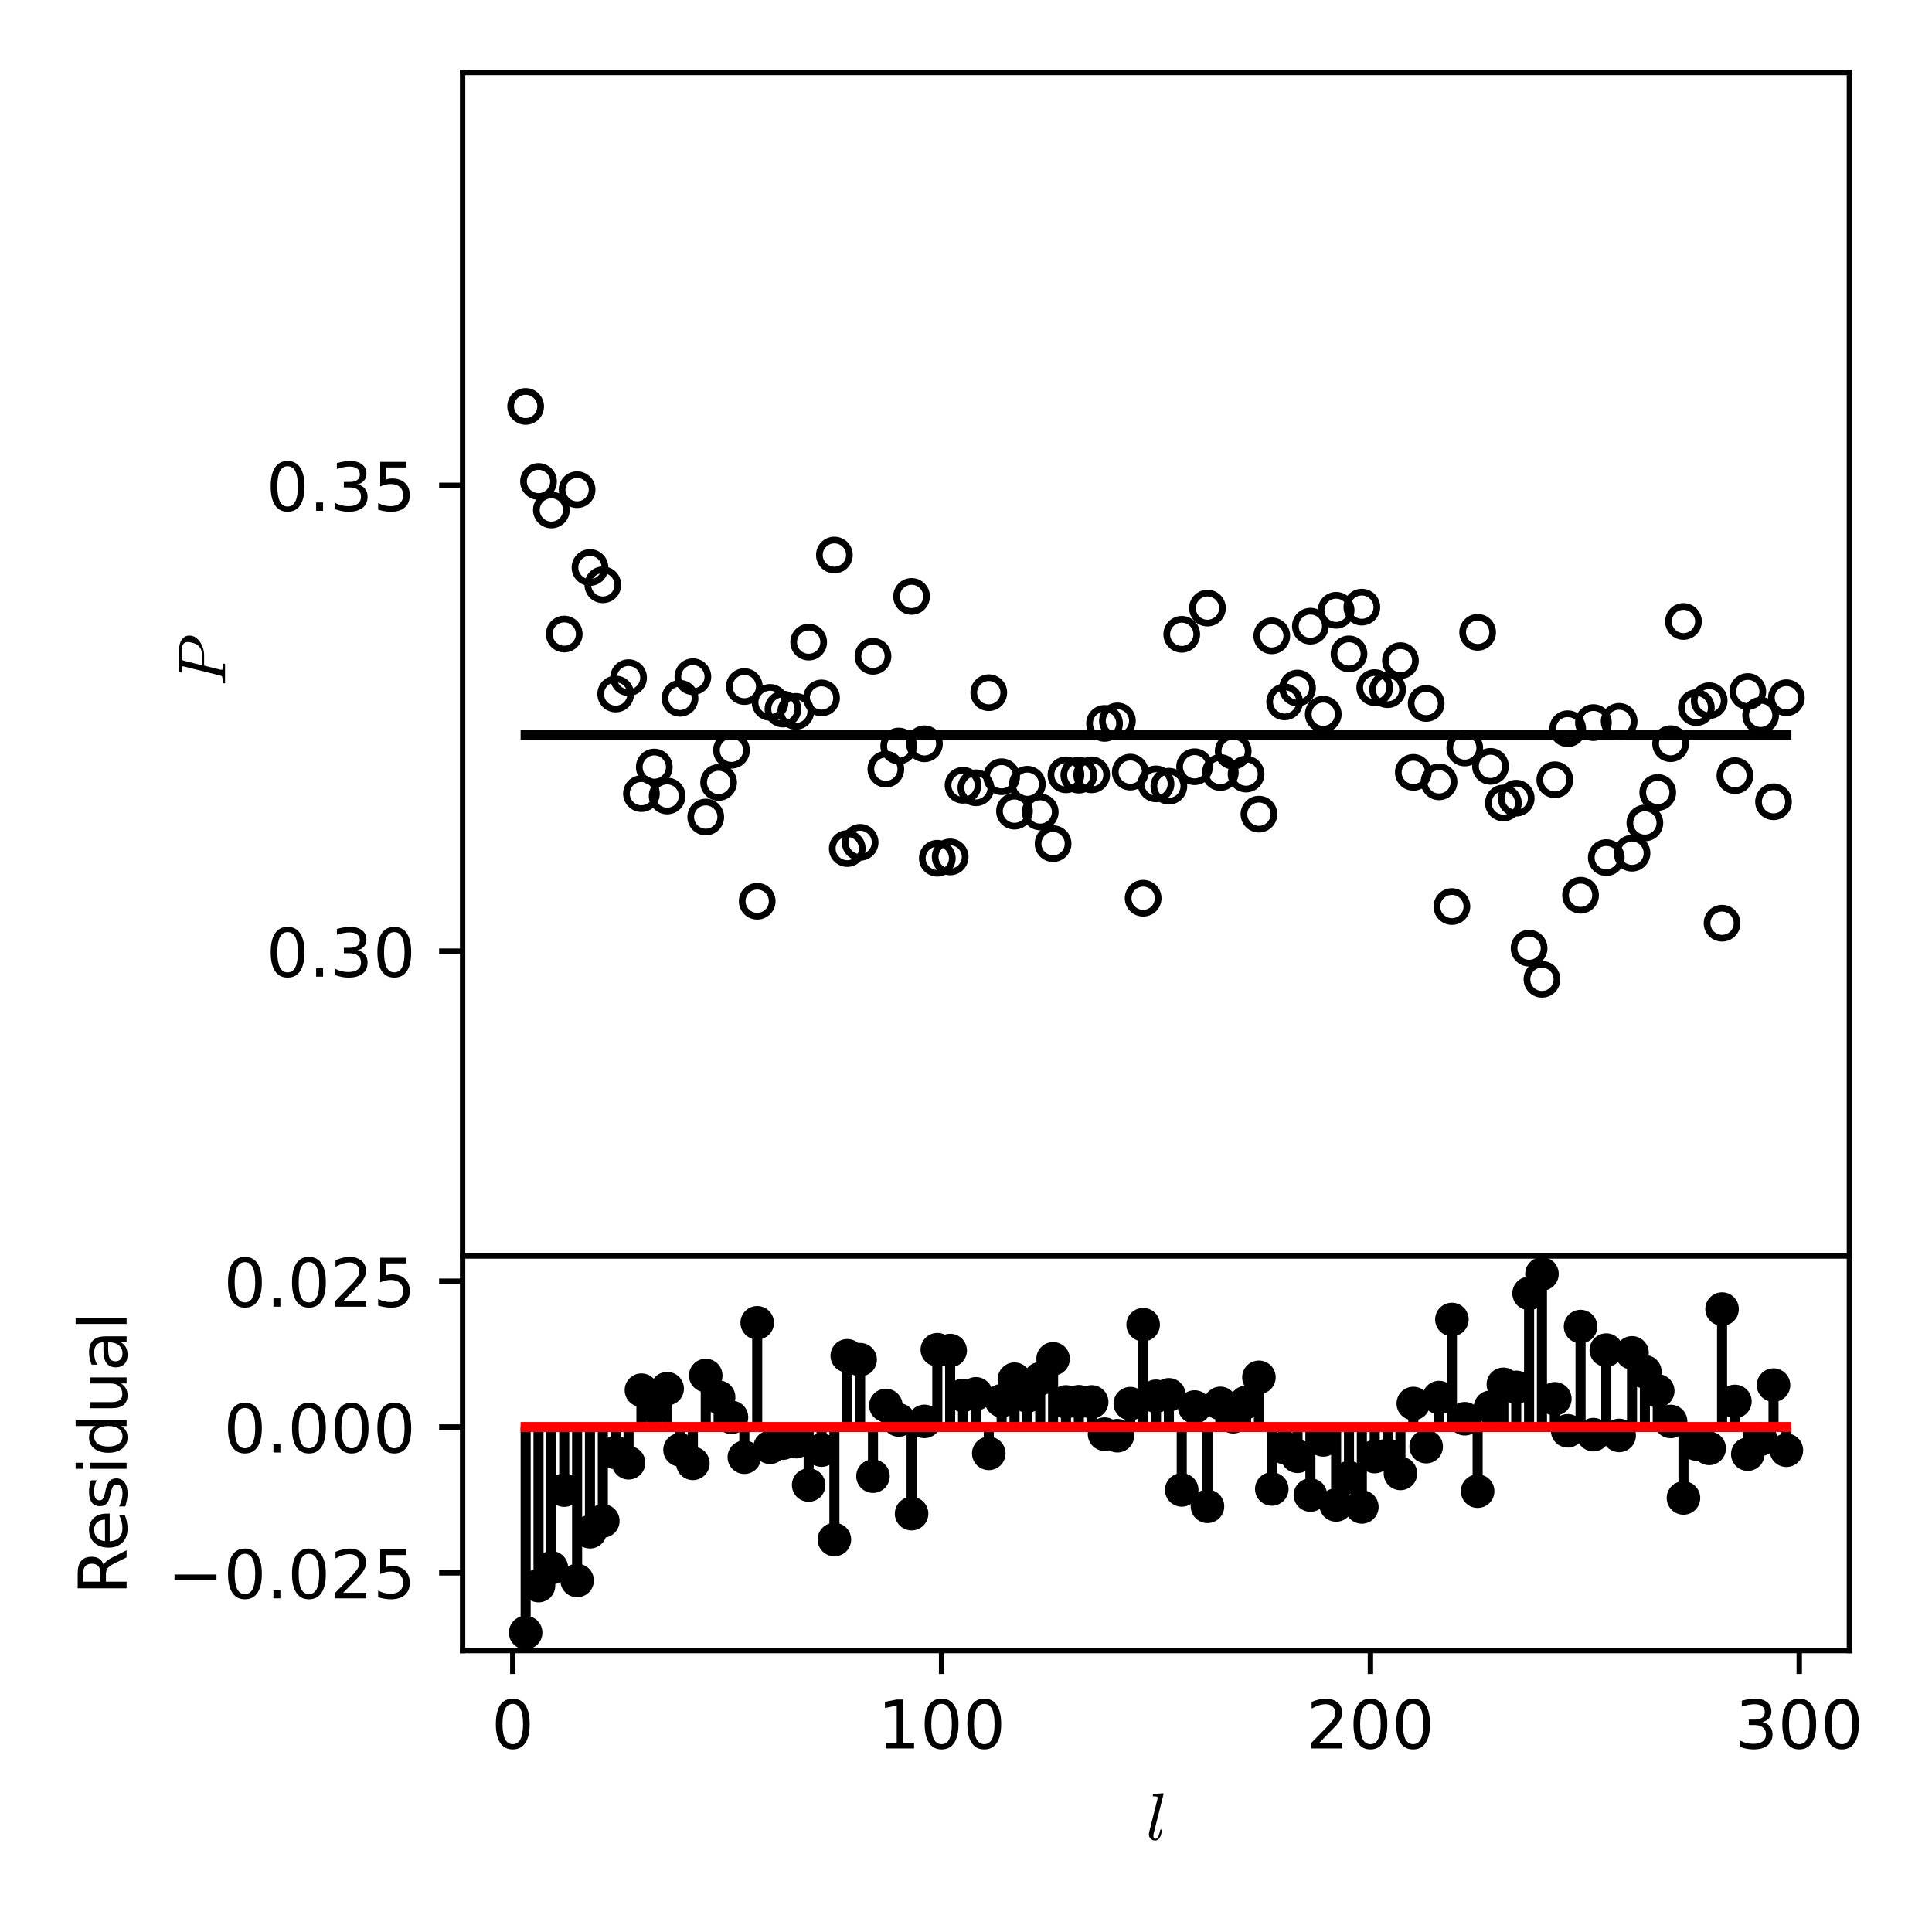 <?xml version="1.0" encoding="utf-8" standalone="no"?>
<!DOCTYPE svg PUBLIC "-//W3C//DTD SVG 1.1//EN"
  "http://www.w3.org/Graphics/SVG/1.1/DTD/svg11.dtd">
<!-- Created with matplotlib (https://matplotlib.org/) -->
<svg height="288pt" version="1.1" viewBox="0 0 288 288" width="288pt" xmlns="http://www.w3.org/2000/svg" xmlns:xlink="http://www.w3.org/1999/xlink">
 <defs>
  <style type="text/css">*{stroke-linecap:butt;stroke-linejoin:round;}</style>
 </defs>
 <g id="figure_1">
  <g id="patch_1">
   <path d="M 0 288 
L 288 288 
L 288 0 
L 0 0 
z
" style="fill:#ffffff;"/>
  </g>
  <g id="axes_1">
   <g id="patch_2">
    <path d="M 68.96 187.23 
L 275.69 187.23 
L 275.69 10.8 
L 68.96 10.8 
z
" style="fill:#ffffff;"/>
   </g>
   <g id="PathCollection_1">
    <defs>
     <path d="M 0 2.236 
C 0.593 2.236 1.162 2 1.581 1.581 
C 2 1.162 2.236 0.593 2.236 -0 
C 2.236 -0.593 2 -1.162 1.581 -1.581 
C 1.162 -2 0.593 -2.236 0 -2.236 
C -0.593 -2.236 -1.162 -2 -1.581 -1.581 
C -2 -1.162 -2.236 -0.593 -2.236 0 
C -2.236 0.593 -2 1.162 -1.581 1.581 
C -1.162 2 -0.593 2.236 0 2.236 
z
" id="C0_0_e1e16466a8"/>
    </defs>
    <g clip-path="url(#p3b5e96f342)">
     <use style="fill:none;stroke:#000000;" x="78.357" xlink:href="#C0_0_e1e16466a8" y="60.587"/>
    </g>
    <g clip-path="url(#p3b5e96f342)">
     <use style="fill:none;stroke:#000000;" x="80.275" xlink:href="#C0_0_e1e16466a8" y="71.772"/>
    </g>
    <g clip-path="url(#p3b5e96f342)">
     <use style="fill:none;stroke:#000000;" x="82.192" xlink:href="#C0_0_e1e16466a8" y="76.022"/>
    </g>
    <g clip-path="url(#p3b5e96f342)">
     <use style="fill:none;stroke:#000000;" x="84.11" xlink:href="#C0_0_e1e16466a8" y="94.515"/>
    </g>
    <g clip-path="url(#p3b5e96f342)">
     <use style="fill:none;stroke:#000000;" x="86.028" xlink:href="#C0_0_e1e16466a8" y="72.995"/>
    </g>
    <g clip-path="url(#p3b5e96f342)">
     <use style="fill:none;stroke:#000000;" x="87.945" xlink:href="#C0_0_e1e16466a8" y="84.598"/>
    </g>
    <g clip-path="url(#p3b5e96f342)">
     <use style="fill:none;stroke:#000000;" x="89.863" xlink:href="#C0_0_e1e16466a8" y="87.176"/>
    </g>
    <g clip-path="url(#p3b5e96f342)">
     <use style="fill:none;stroke:#000000;" x="91.781" xlink:href="#C0_0_e1e16466a8" y="103.455"/>
    </g>
    <g clip-path="url(#p3b5e96f342)">
     <use style="fill:none;stroke:#000000;" x="93.699" xlink:href="#C0_0_e1e16466a8" y="101.015"/>
    </g>
    <g clip-path="url(#p3b5e96f342)">
     <use style="fill:none;stroke:#000000;" x="95.616" xlink:href="#C0_0_e1e16466a8" y="118.303"/>
    </g>
    <g clip-path="url(#p3b5e96f342)">
     <use style="fill:none;stroke:#000000;" x="97.534" xlink:href="#C0_0_e1e16466a8" y="114.342"/>
    </g>
    <g clip-path="url(#p3b5e96f342)">
     <use style="fill:none;stroke:#000000;" x="99.452" xlink:href="#C0_0_e1e16466a8" y="118.661"/>
    </g>
    <g clip-path="url(#p3b5e96f342)">
     <use style="fill:none;stroke:#000000;" x="101.369" xlink:href="#C0_0_e1e16466a8" y="104.095"/>
    </g>
    <g clip-path="url(#p3b5e96f342)">
     <use style="fill:none;stroke:#000000;" x="103.287" xlink:href="#C0_0_e1e16466a8" y="100.877"/>
    </g>
    <g clip-path="url(#p3b5e96f342)">
     <use style="fill:none;stroke:#000000;" x="105.205" xlink:href="#C0_0_e1e16466a8" y="121.796"/>
    </g>
    <g clip-path="url(#p3b5e96f342)">
     <use style="fill:none;stroke:#000000;" x="107.123" xlink:href="#C0_0_e1e16466a8" y="116.638"/>
    </g>
    <g clip-path="url(#p3b5e96f342)">
     <use style="fill:none;stroke:#000000;" x="109.04" xlink:href="#C0_0_e1e16466a8" y="111.838"/>
    </g>
    <g clip-path="url(#p3b5e96f342)">
     <use style="fill:none;stroke:#000000;" x="110.958" xlink:href="#C0_0_e1e16466a8" y="102.345"/>
    </g>
    <g clip-path="url(#p3b5e96f342)">
     <use style="fill:none;stroke:#000000;" x="112.876" xlink:href="#C0_0_e1e16466a8" y="134.347"/>
    </g>
    <g clip-path="url(#p3b5e96f342)">
     <use style="fill:none;stroke:#000000;" x="114.793" xlink:href="#C0_0_e1e16466a8" y="104.704"/>
    </g>
    <g clip-path="url(#p3b5e96f342)">
     <use style="fill:none;stroke:#000000;" x="116.711" xlink:href="#C0_0_e1e16466a8" y="105.698"/>
    </g>
    <g clip-path="url(#p3b5e96f342)">
     <use style="fill:none;stroke:#000000;" x="118.629" xlink:href="#C0_0_e1e16466a8" y="106.046"/>
    </g>
    <g clip-path="url(#p3b5e96f342)">
     <use style="fill:none;stroke:#000000;" x="120.547" xlink:href="#C0_0_e1e16466a8" y="95.72"/>
    </g>
    <g clip-path="url(#p3b5e96f342)">
     <use style="fill:none;stroke:#000000;" x="122.464" xlink:href="#C0_0_e1e16466a8" y="104.041"/>
    </g>
    <g clip-path="url(#p3b5e96f342)">
     <use style="fill:none;stroke:#000000;" x="124.382" xlink:href="#C0_0_e1e16466a8" y="82.737"/>
    </g>
    <g clip-path="url(#p3b5e96f342)">
     <use style="fill:none;stroke:#000000;" x="126.3" xlink:href="#C0_0_e1e16466a8" y="126.496"/>
    </g>
    <g clip-path="url(#p3b5e96f342)">
     <use style="fill:none;stroke:#000000;" x="128.217" xlink:href="#C0_0_e1e16466a8" y="125.568"/>
    </g>
    <g clip-path="url(#p3b5e96f342)">
     <use style="fill:none;stroke:#000000;" x="130.135" xlink:href="#C0_0_e1e16466a8" y="97.831"/>
    </g>
    <g clip-path="url(#p3b5e96f342)">
     <use style="fill:none;stroke:#000000;" x="132.053" xlink:href="#C0_0_e1e16466a8" y="114.662"/>
    </g>
    <g clip-path="url(#p3b5e96f342)">
     <use style="fill:none;stroke:#000000;" x="133.971" xlink:href="#C0_0_e1e16466a8" y="111.21"/>
    </g>
    <g clip-path="url(#p3b5e96f342)">
     <use style="fill:none;stroke:#000000;" x="135.888" xlink:href="#C0_0_e1e16466a8" y="88.907"/>
    </g>
    <g clip-path="url(#p3b5e96f342)">
     <use style="fill:none;stroke:#000000;" x="137.806" xlink:href="#C0_0_e1e16466a8" y="110.875"/>
    </g>
    <g clip-path="url(#p3b5e96f342)">
     <use style="fill:none;stroke:#000000;" x="139.724" xlink:href="#C0_0_e1e16466a8" y="127.941"/>
    </g>
    <g clip-path="url(#p3b5e96f342)">
     <use style="fill:none;stroke:#000000;" x="141.641" xlink:href="#C0_0_e1e16466a8" y="127.74"/>
    </g>
    <g clip-path="url(#p3b5e96f342)">
     <use style="fill:none;stroke:#000000;" x="143.559" xlink:href="#C0_0_e1e16466a8" y="117.061"/>
    </g>
    <g clip-path="url(#p3b5e96f342)">
     <use style="fill:none;stroke:#000000;" x="145.477" xlink:href="#C0_0_e1e16466a8" y="117.434"/>
    </g>
    <g clip-path="url(#p3b5e96f342)">
     <use style="fill:none;stroke:#000000;" x="147.395" xlink:href="#C0_0_e1e16466a8" y="103.257"/>
    </g>
    <g clip-path="url(#p3b5e96f342)">
     <use style="fill:none;stroke:#000000;" x="149.312" xlink:href="#C0_0_e1e16466a8" y="115.782"/>
    </g>
    <g clip-path="url(#p3b5e96f342)">
     <use style="fill:none;stroke:#000000;" x="151.23" xlink:href="#C0_0_e1e16466a8" y="120.918"/>
    </g>
    <g clip-path="url(#p3b5e96f342)">
     <use style="fill:none;stroke:#000000;" x="153.148" xlink:href="#C0_0_e1e16466a8" y="116.903"/>
    </g>
    <g clip-path="url(#p3b5e96f342)">
     <use style="fill:none;stroke:#000000;" x="155.066" xlink:href="#C0_0_e1e16466a8" y="121.037"/>
    </g>
    <g clip-path="url(#p3b5e96f342)">
     <use style="fill:none;stroke:#000000;" x="156.983" xlink:href="#C0_0_e1e16466a8" y="125.764"/>
    </g>
    <g clip-path="url(#p3b5e96f342)">
     <use style="fill:none;stroke:#000000;" x="158.901" xlink:href="#C0_0_e1e16466a8" y="115.505"/>
    </g>
    <g clip-path="url(#p3b5e96f342)">
     <use style="fill:none;stroke:#000000;" x="160.819" xlink:href="#C0_0_e1e16466a8" y="115.551"/>
    </g>
    <g clip-path="url(#p3b5e96f342)">
     <use style="fill:none;stroke:#000000;" x="162.736" xlink:href="#C0_0_e1e16466a8" y="115.504"/>
    </g>
    <g clip-path="url(#p3b5e96f342)">
     <use style="fill:none;stroke:#000000;" x="164.654" xlink:href="#C0_0_e1e16466a8" y="107.836"/>
    </g>
    <g clip-path="url(#p3b5e96f342)">
     <use style="fill:none;stroke:#000000;" x="166.572" xlink:href="#C0_0_e1e16466a8" y="107.464"/>
    </g>
    <g clip-path="url(#p3b5e96f342)">
     <use style="fill:none;stroke:#000000;" x="168.49" xlink:href="#C0_0_e1e16466a8" y="115.096"/>
    </g>
    <g clip-path="url(#p3b5e96f342)">
     <use style="fill:none;stroke:#000000;" x="170.407" xlink:href="#C0_0_e1e16466a8" y="133.897"/>
    </g>
    <g clip-path="url(#p3b5e96f342)">
     <use style="fill:none;stroke:#000000;" x="172.325" xlink:href="#C0_0_e1e16466a8" y="116.85"/>
    </g>
    <g clip-path="url(#p3b5e96f342)">
     <use style="fill:none;stroke:#000000;" x="174.243" xlink:href="#C0_0_e1e16466a8" y="117.197"/>
    </g>
    <g clip-path="url(#p3b5e96f342)">
     <use style="fill:none;stroke:#000000;" x="176.16" xlink:href="#C0_0_e1e16466a8" y="94.554"/>
    </g>
    <g clip-path="url(#p3b5e96f342)">
     <use style="fill:none;stroke:#000000;" x="178.078" xlink:href="#C0_0_e1e16466a8" y="114.295"/>
    </g>
    <g clip-path="url(#p3b5e96f342)">
     <use style="fill:none;stroke:#000000;" x="179.996" xlink:href="#C0_0_e1e16466a8" y="90.647"/>
    </g>
    <g clip-path="url(#p3b5e96f342)">
     <use style="fill:none;stroke:#000000;" x="181.914" xlink:href="#C0_0_e1e16466a8" y="115.158"/>
    </g>
    <g clip-path="url(#p3b5e96f342)">
     <use style="fill:none;stroke:#000000;" x="183.831" xlink:href="#C0_0_e1e16466a8" y="111.976"/>
    </g>
    <g clip-path="url(#p3b5e96f342)">
     <use style="fill:none;stroke:#000000;" x="185.749" xlink:href="#C0_0_e1e16466a8" y="115.39"/>
    </g>
    <g clip-path="url(#p3b5e96f342)">
     <use style="fill:none;stroke:#000000;" x="187.667" xlink:href="#C0_0_e1e16466a8" y="121.367"/>
    </g>
    <g clip-path="url(#p3b5e96f342)">
     <use style="fill:none;stroke:#000000;" x="189.584" xlink:href="#C0_0_e1e16466a8" y="94.782"/>
    </g>
    <g clip-path="url(#p3b5e96f342)">
     <use style="fill:none;stroke:#000000;" x="191.502" xlink:href="#C0_0_e1e16466a8" y="104.632"/>
    </g>
    <g clip-path="url(#p3b5e96f342)">
     <use style="fill:none;stroke:#000000;" x="193.42" xlink:href="#C0_0_e1e16466a8" y="102.564"/>
    </g>
    <g clip-path="url(#p3b5e96f342)">
     <use style="fill:none;stroke:#000000;" x="195.338" xlink:href="#C0_0_e1e16466a8" y="93.34"/>
    </g>
    <g clip-path="url(#p3b5e96f342)">
     <use style="fill:none;stroke:#000000;" x="197.255" xlink:href="#C0_0_e1e16466a8" y="106.466"/>
    </g>
    <g clip-path="url(#p3b5e96f342)">
     <use style="fill:none;stroke:#000000;" x="199.173" xlink:href="#C0_0_e1e16466a8" y="90.975"/>
    </g>
    <g clip-path="url(#p3b5e96f342)">
     <use style="fill:none;stroke:#000000;" x="201.091" xlink:href="#C0_0_e1e16466a8" y="97.475"/>
    </g>
    <g clip-path="url(#p3b5e96f342)">
     <use style="fill:none;stroke:#000000;" x="203.008" xlink:href="#C0_0_e1e16466a8" y="90.504"/>
    </g>
    <g clip-path="url(#p3b5e96f342)">
     <use style="fill:none;stroke:#000000;" x="204.926" xlink:href="#C0_0_e1e16466a8" y="102.499"/>
    </g>
    <g clip-path="url(#p3b5e96f342)">
     <use style="fill:none;stroke:#000000;" x="206.844" xlink:href="#C0_0_e1e16466a8" y="102.809"/>
    </g>
    <g clip-path="url(#p3b5e96f342)">
     <use style="fill:none;stroke:#000000;" x="208.762" xlink:href="#C0_0_e1e16466a8" y="98.478"/>
    </g>
    <g clip-path="url(#p3b5e96f342)">
     <use style="fill:none;stroke:#000000;" x="210.679" xlink:href="#C0_0_e1e16466a8" y="115.133"/>
    </g>
    <g clip-path="url(#p3b5e96f342)">
     <use style="fill:none;stroke:#000000;" x="212.597" xlink:href="#C0_0_e1e16466a8" y="104.862"/>
    </g>
    <g clip-path="url(#p3b5e96f342)">
     <use style="fill:none;stroke:#000000;" x="214.515" xlink:href="#C0_0_e1e16466a8" y="116.547"/>
    </g>
    <g clip-path="url(#p3b5e96f342)">
     <use style="fill:none;stroke:#000000;" x="216.432" xlink:href="#C0_0_e1e16466a8" y="135.137"/>
    </g>
    <g clip-path="url(#p3b5e96f342)">
     <use style="fill:none;stroke:#000000;" x="218.35" xlink:href="#C0_0_e1e16466a8" y="111.501"/>
    </g>
    <g clip-path="url(#p3b5e96f342)">
     <use style="fill:none;stroke:#000000;" x="220.268" xlink:href="#C0_0_e1e16466a8" y="94.259"/>
    </g>
    <g clip-path="url(#p3b5e96f342)">
     <use style="fill:none;stroke:#000000;" x="222.186" xlink:href="#C0_0_e1e16466a8" y="114.24"/>
    </g>
    <g clip-path="url(#p3b5e96f342)">
     <use style="fill:none;stroke:#000000;" x="224.103" xlink:href="#C0_0_e1e16466a8" y="119.698"/>
    </g>
    <g clip-path="url(#p3b5e96f342)">
     <use style="fill:none;stroke:#000000;" x="226.021" xlink:href="#C0_0_e1e16466a8" y="118.983"/>
    </g>
    <g clip-path="url(#p3b5e96f342)">
     <use style="fill:none;stroke:#000000;" x="227.939" xlink:href="#C0_0_e1e16466a8" y="141.345"/>
    </g>
    <g clip-path="url(#p3b5e96f342)">
     <use style="fill:none;stroke:#000000;" x="229.857" xlink:href="#C0_0_e1e16466a8" y="145.982"/>
    </g>
    <g clip-path="url(#p3b5e96f342)">
     <use style="fill:none;stroke:#000000;" x="231.774" xlink:href="#C0_0_e1e16466a8" y="116.241"/>
    </g>
    <g clip-path="url(#p3b5e96f342)">
     <use style="fill:none;stroke:#000000;" x="233.692" xlink:href="#C0_0_e1e16466a8" y="108.628"/>
    </g>
    <g clip-path="url(#p3b5e96f342)">
     <use style="fill:none;stroke:#000000;" x="235.61" xlink:href="#C0_0_e1e16466a8" y="133.452"/>
    </g>
    <g clip-path="url(#p3b5e96f342)">
     <use style="fill:none;stroke:#000000;" x="237.527" xlink:href="#C0_0_e1e16466a8" y="107.715"/>
    </g>
    <g clip-path="url(#p3b5e96f342)">
     <use style="fill:none;stroke:#000000;" x="239.445" xlink:href="#C0_0_e1e16466a8" y="127.843"/>
    </g>
    <g clip-path="url(#p3b5e96f342)">
     <use style="fill:none;stroke:#000000;" x="241.363" xlink:href="#C0_0_e1e16466a8" y="107.531"/>
    </g>
    <g clip-path="url(#p3b5e96f342)">
     <use style="fill:none;stroke:#000000;" x="243.281" xlink:href="#C0_0_e1e16466a8" y="127.188"/>
    </g>
    <g clip-path="url(#p3b5e96f342)">
     <use style="fill:none;stroke:#000000;" x="245.198" xlink:href="#C0_0_e1e16466a8" y="122.678"/>
    </g>
    <g clip-path="url(#p3b5e96f342)">
     <use style="fill:none;stroke:#000000;" x="247.116" xlink:href="#C0_0_e1e16466a8" y="118.132"/>
    </g>
    <g clip-path="url(#p3b5e96f342)">
     <use style="fill:none;stroke:#000000;" x="249.034" xlink:href="#C0_0_e1e16466a8" y="110.86"/>
    </g>
    <g clip-path="url(#p3b5e96f342)">
     <use style="fill:none;stroke:#000000;" x="250.951" xlink:href="#C0_0_e1e16466a8" y="92.641"/>
    </g>
    <g clip-path="url(#p3b5e96f342)">
     <use style="fill:none;stroke:#000000;" x="252.869" xlink:href="#C0_0_e1e16466a8" y="105.485"/>
    </g>
    <g clip-path="url(#p3b5e96f342)">
     <use style="fill:none;stroke:#000000;" x="254.787" xlink:href="#C0_0_e1e16466a8" y="104.448"/>
    </g>
    <g clip-path="url(#p3b5e96f342)">
     <use style="fill:none;stroke:#000000;" x="256.705" xlink:href="#C0_0_e1e16466a8" y="137.621"/>
    </g>
    <g clip-path="url(#p3b5e96f342)">
     <use style="fill:none;stroke:#000000;" x="258.622" xlink:href="#C0_0_e1e16466a8" y="115.621"/>
    </g>
    <g clip-path="url(#p3b5e96f342)">
     <use style="fill:none;stroke:#000000;" x="260.54" xlink:href="#C0_0_e1e16466a8" y="103.08"/>
    </g>
    <g clip-path="url(#p3b5e96f342)">
     <use style="fill:none;stroke:#000000;" x="262.458" xlink:href="#C0_0_e1e16466a8" y="106.63"/>
    </g>
    <g clip-path="url(#p3b5e96f342)">
     <use style="fill:none;stroke:#000000;" x="264.375" xlink:href="#C0_0_e1e16466a8" y="119.516"/>
    </g>
    <g clip-path="url(#p3b5e96f342)">
     <use style="fill:none;stroke:#000000;" x="266.293" xlink:href="#C0_0_e1e16466a8" y="104.008"/>
    </g>
   </g>
   <g id="matplotlib.axis_1">
    <g id="xtick_1">
     <g id="line2d_1">
      <defs>
       <path d="M 0 0 
L 0 3.5 
" id="mcf629a2342" style="stroke:#000000;stroke-width:0.8;"/>
      </defs>
      <g>
       <use style="stroke:#000000;stroke-width:0.8;" x="76.439" xlink:href="#mcf629a2342" y="187.23"/>
      </g>
     </g>
    </g>
    <g id="xtick_2">
     <g id="line2d_2">
      <g>
       <use style="stroke:#000000;stroke-width:0.8;" x="140.363" xlink:href="#mcf629a2342" y="187.23"/>
      </g>
     </g>
    </g>
    <g id="xtick_3">
     <g id="line2d_3">
      <g>
       <use style="stroke:#000000;stroke-width:0.8;" x="204.287" xlink:href="#mcf629a2342" y="187.23"/>
      </g>
     </g>
    </g>
    <g id="xtick_4">
     <g id="line2d_4">
      <g>
       <use style="stroke:#000000;stroke-width:0.8;" x="268.211" xlink:href="#mcf629a2342" y="187.23"/>
      </g>
     </g>
    </g>
   </g>
   <g id="matplotlib.axis_2">
    <g id="ytick_1">
     <g id="line2d_5">
      <defs>
       <path d="M 0 0 
L -3.5 0 
" id="mea3866d70e" style="stroke:#000000;stroke-width:0.8;"/>
      </defs>
      <g>
       <use style="stroke:#000000;stroke-width:0.8;" x="68.96" xlink:href="#mea3866d70e" y="141.788"/>
      </g>
     </g>
     <g id="text_1">
      <!-- 0.30 -->
      <g transform="translate(39.694 145.588)scale(0.1 -0.1)">
       <defs>
        <path d="M 31.781 66.406 
Q 24.172 66.406 20.328 58.906 
Q 16.5 51.422 16.5 36.375 
Q 16.5 21.391 20.328 13.891 
Q 24.172 6.391 31.781 6.391 
Q 39.453 6.391 43.281 13.891 
Q 47.125 21.391 47.125 36.375 
Q 47.125 51.422 43.281 58.906 
Q 39.453 66.406 31.781 66.406 
z
M 31.781 74.219 
Q 44.047 74.219 50.516 64.516 
Q 56.984 54.828 56.984 36.375 
Q 56.984 17.969 50.516 8.266 
Q 44.047 -1.422 31.781 -1.422 
Q 19.531 -1.422 13.062 8.266 
Q 6.594 17.969 6.594 36.375 
Q 6.594 54.828 13.062 64.516 
Q 19.531 74.219 31.781 74.219 
z
" id="DejaVuSans-48"/>
        <path d="M 10.688 12.406 
L 21 12.406 
L 21 0 
L 10.688 0 
z
" id="DejaVuSans-46"/>
        <path d="M 40.578 39.312 
Q 47.656 37.797 51.625 33 
Q 55.609 28.219 55.609 21.188 
Q 55.609 10.406 48.188 4.484 
Q 40.766 -1.422 27.094 -1.422 
Q 22.516 -1.422 17.656 -0.516 
Q 12.797 0.391 7.625 2.203 
L 7.625 11.719 
Q 11.719 9.328 16.594 8.109 
Q 21.484 6.891 26.812 6.891 
Q 36.078 6.891 40.938 10.547 
Q 45.797 14.203 45.797 21.188 
Q 45.797 27.641 41.281 31.266 
Q 36.766 34.906 28.719 34.906 
L 20.219 34.906 
L 20.219 43.016 
L 29.109 43.016 
Q 36.375 43.016 40.234 45.922 
Q 44.094 48.828 44.094 54.297 
Q 44.094 59.906 40.109 62.906 
Q 36.141 65.922 28.719 65.922 
Q 24.656 65.922 20.016 65.031 
Q 15.375 64.156 9.812 62.312 
L 9.812 71.094 
Q 15.438 72.656 20.344 73.438 
Q 25.25 74.219 29.594 74.219 
Q 40.828 74.219 47.359 69.109 
Q 53.906 64.016 53.906 55.328 
Q 53.906 49.266 50.438 45.094 
Q 46.969 40.922 40.578 39.312 
z
" id="DejaVuSans-51"/>
       </defs>
       <use xlink:href="#DejaVuSans-48"/>
       <use x="63.623" xlink:href="#DejaVuSans-46"/>
       <use x="95.41" xlink:href="#DejaVuSans-51"/>
       <use x="159.033" xlink:href="#DejaVuSans-48"/>
      </g>
     </g>
    </g>
    <g id="ytick_2">
     <g id="line2d_6">
      <g>
       <use style="stroke:#000000;stroke-width:0.8;" x="68.96" xlink:href="#mea3866d70e" y="72.343"/>
      </g>
     </g>
     <g id="text_2">
      <!-- 0.35 -->
      <g transform="translate(39.694 76.142)scale(0.1 -0.1)">
       <defs>
        <path d="M 10.797 72.906 
L 49.516 72.906 
L 49.516 64.594 
L 19.828 64.594 
L 19.828 46.734 
Q 21.969 47.469 24.109 47.828 
Q 26.266 48.188 28.422 48.188 
Q 40.625 48.188 47.75 41.5 
Q 54.891 34.812 54.891 23.391 
Q 54.891 11.625 47.562 5.094 
Q 40.234 -1.422 26.906 -1.422 
Q 22.312 -1.422 17.547 -0.641 
Q 12.797 0.141 7.719 1.703 
L 7.719 11.625 
Q 12.109 9.234 16.797 8.062 
Q 21.484 6.891 26.703 6.891 
Q 35.156 6.891 40.078 11.328 
Q 45.016 15.766 45.016 23.391 
Q 45.016 31 40.078 35.438 
Q 35.156 39.891 26.703 39.891 
Q 22.75 39.891 18.812 39.016 
Q 14.891 38.141 10.797 36.281 
z
" id="DejaVuSans-53"/>
       </defs>
       <use xlink:href="#DejaVuSans-48"/>
       <use x="63.623" xlink:href="#DejaVuSans-46"/>
       <use x="95.41" xlink:href="#DejaVuSans-51"/>
       <use x="159.033" xlink:href="#DejaVuSans-53"/>
      </g>
     </g>
    </g>
    <g id="text_3">
     <!-- $P$ -->
     <g transform="translate(33.615 102.265)rotate(-90)scale(0.1 -0.1)">
      <defs>
       <path d="M 4.891 0 
Q 3.906 0 3.906 1.312 
Q 3.953 1.562 4.094 2.172 
Q 4.25 2.781 4.516 3.141 
Q 4.781 3.516 5.172 3.516 
Q 11.281 3.516 13.719 4.203 
Q 14.984 4.641 15.578 6.891 
L 29.297 61.812 
Q 29.5 62.797 29.5 63.188 
Q 29.5 64.266 28.328 64.406 
Q 26.422 64.797 21.094 64.797 
Q 20.125 64.797 20.125 66.109 
Q 20.172 66.359 20.312 66.969 
Q 20.453 67.578 20.719 67.938 
Q 21 68.312 21.391 68.312 
L 55.906 68.312 
Q 60.641 68.312 65.078 66.625 
Q 69.531 64.938 72.359 61.469 
Q 75.203 58.016 75.203 53.078 
Q 75.203 46.734 70.734 41.75 
Q 66.266 36.766 59.594 33.984 
Q 52.938 31.203 46.688 31.203 
L 30.422 31.203 
L 24.312 6.5 
Q 24.125 5.516 24.125 5.078 
Q 24.125 4.688 24.234 4.422 
Q 24.359 4.156 24.578 4.078 
Q 24.812 4 25.297 3.906 
Q 27.203 3.516 32.516 3.516 
Q 33.5 3.516 33.5 2.203 
Q 33.156 0.781 32.953 0.391 
Q 32.766 0 31.781 0 
z
M 30.906 34.188 
L 44.922 34.188 
Q 54.641 34.188 59.719 39.406 
Q 62.312 42 63.938 46.875 
Q 65.578 51.766 65.578 55.719 
Q 65.578 60.641 61.812 62.719 
Q 58.062 64.797 52.484 64.797 
L 42.922 64.797 
Q 40.188 64.797 39.297 64.328 
Q 38.422 63.875 37.703 61.375 
z
" id="Cmmi10-80"/>
      </defs>
      <use transform="translate(0 0.688)" xlink:href="#Cmmi10-80"/>
     </g>
    </g>
   </g>
   <g id="line2d_7">
    <path clip-path="url(#p3b5e96f342)" d="M 78.357 109.531 
L 80.275 109.531 
L 82.192 109.531 
L 84.11 109.531 
L 86.028 109.531 
L 87.945 109.531 
L 89.863 109.531 
L 91.781 109.531 
L 93.699 109.531 
L 95.616 109.531 
L 97.534 109.531 
L 99.452 109.531 
L 101.369 109.531 
L 103.287 109.531 
L 105.205 109.531 
L 107.123 109.531 
L 109.04 109.531 
L 110.958 109.531 
L 112.876 109.531 
L 114.793 109.531 
L 116.711 109.531 
L 118.629 109.531 
L 120.547 109.531 
L 122.464 109.531 
L 124.382 109.531 
L 126.3 109.531 
L 128.217 109.531 
L 130.135 109.531 
L 132.053 109.531 
L 133.971 109.531 
L 135.888 109.531 
L 137.806 109.531 
L 139.724 109.531 
L 141.641 109.531 
L 143.559 109.531 
L 145.477 109.531 
L 147.395 109.531 
L 149.312 109.531 
L 151.23 109.531 
L 153.148 109.531 
L 155.066 109.531 
L 156.983 109.531 
L 158.901 109.531 
L 160.819 109.531 
L 162.736 109.531 
L 164.654 109.531 
L 166.572 109.531 
L 168.49 109.531 
L 170.407 109.531 
L 172.325 109.531 
L 174.243 109.531 
L 176.16 109.531 
L 178.078 109.531 
L 179.996 109.531 
L 181.914 109.531 
L 183.831 109.531 
L 185.749 109.531 
L 187.667 109.531 
L 189.584 109.531 
L 191.502 109.531 
L 193.42 109.531 
L 195.338 109.531 
L 197.255 109.531 
L 199.173 109.531 
L 201.091 109.531 
L 203.008 109.531 
L 204.926 109.531 
L 206.844 109.531 
L 208.762 109.531 
L 210.679 109.531 
L 212.597 109.531 
L 214.515 109.531 
L 216.432 109.531 
L 218.35 109.531 
L 220.268 109.531 
L 222.186 109.531 
L 224.103 109.531 
L 226.021 109.531 
L 227.939 109.531 
L 229.857 109.531 
L 231.774 109.531 
L 233.692 109.531 
L 235.61 109.531 
L 237.527 109.531 
L 239.445 109.531 
L 241.363 109.531 
L 243.281 109.531 
L 245.198 109.531 
L 247.116 109.531 
L 249.034 109.531 
L 250.951 109.531 
L 252.869 109.531 
L 254.787 109.531 
L 256.705 109.531 
L 258.622 109.531 
L 260.54 109.531 
L 262.458 109.531 
L 264.375 109.531 
L 266.293 109.531 
" style="fill:none;stroke:#000000;stroke-linecap:square;stroke-width:1.5;"/>
   </g>
   <g id="patch_3">
    <path d="M 68.96 187.23 
L 68.96 10.8 
" style="fill:none;stroke:#000000;stroke-linecap:square;stroke-linejoin:miter;stroke-width:0.8;"/>
   </g>
   <g id="patch_4">
    <path d="M 275.69 187.23 
L 275.69 10.8 
" style="fill:none;stroke:#000000;stroke-linecap:square;stroke-linejoin:miter;stroke-width:0.8;"/>
   </g>
   <g id="patch_5">
    <path d="M 68.96 187.23 
L 275.69 187.23 
" style="fill:none;stroke:#000000;stroke-linecap:square;stroke-linejoin:miter;stroke-width:0.8;"/>
   </g>
   <g id="patch_6">
    <path d="M 68.96 10.8 
L 275.69 10.8 
" style="fill:none;stroke:#000000;stroke-linecap:square;stroke-linejoin:miter;stroke-width:0.8;"/>
   </g>
  </g>
  <g id="axes_2">
   <g id="patch_7">
    <path d="M 68.96 246.04 
L 275.69 246.04 
L 275.69 187.23 
L 68.96 187.23 
z
" style="fill:#ffffff;"/>
   </g>
   <g id="matplotlib.axis_3">
    <g id="xtick_5">
     <g id="line2d_8">
      <g>
       <use style="stroke:#000000;stroke-width:0.8;" x="76.439" xlink:href="#mcf629a2342" y="246.04"/>
      </g>
     </g>
     <g id="text_4">
      <!-- 0 -->
      <g transform="translate(73.258 260.638)scale(0.1 -0.1)">
       <use xlink:href="#DejaVuSans-48"/>
      </g>
     </g>
    </g>
    <g id="xtick_6">
     <g id="line2d_9">
      <g>
       <use style="stroke:#000000;stroke-width:0.8;" x="140.363" xlink:href="#mcf629a2342" y="246.04"/>
      </g>
     </g>
     <g id="text_5">
      <!-- 100 -->
      <g transform="translate(130.819 260.638)scale(0.1 -0.1)">
       <defs>
        <path d="M 12.406 8.297 
L 28.516 8.297 
L 28.516 63.922 
L 10.984 60.406 
L 10.984 69.391 
L 28.422 72.906 
L 38.281 72.906 
L 38.281 8.297 
L 54.391 8.297 
L 54.391 0 
L 12.406 0 
z
" id="DejaVuSans-49"/>
       </defs>
       <use xlink:href="#DejaVuSans-49"/>
       <use x="63.623" xlink:href="#DejaVuSans-48"/>
       <use x="127.246" xlink:href="#DejaVuSans-48"/>
      </g>
     </g>
    </g>
    <g id="xtick_7">
     <g id="line2d_10">
      <g>
       <use style="stroke:#000000;stroke-width:0.8;" x="204.287" xlink:href="#mcf629a2342" y="246.04"/>
      </g>
     </g>
     <g id="text_6">
      <!-- 200 -->
      <g transform="translate(194.743 260.638)scale(0.1 -0.1)">
       <defs>
        <path d="M 19.188 8.297 
L 53.609 8.297 
L 53.609 0 
L 7.328 0 
L 7.328 8.297 
Q 12.938 14.109 22.625 23.891 
Q 32.328 33.688 34.812 36.531 
Q 39.547 41.844 41.422 45.531 
Q 43.312 49.219 43.312 52.781 
Q 43.312 58.594 39.234 62.25 
Q 35.156 65.922 28.609 65.922 
Q 23.969 65.922 18.812 64.312 
Q 13.672 62.703 7.812 59.422 
L 7.812 69.391 
Q 13.766 71.781 18.938 73 
Q 24.125 74.219 28.422 74.219 
Q 39.75 74.219 46.484 68.547 
Q 53.219 62.891 53.219 53.422 
Q 53.219 48.922 51.531 44.891 
Q 49.859 40.875 45.406 35.406 
Q 44.188 33.984 37.641 27.219 
Q 31.109 20.453 19.188 8.297 
z
" id="DejaVuSans-50"/>
       </defs>
       <use xlink:href="#DejaVuSans-50"/>
       <use x="63.623" xlink:href="#DejaVuSans-48"/>
       <use x="127.246" xlink:href="#DejaVuSans-48"/>
      </g>
     </g>
    </g>
    <g id="xtick_8">
     <g id="line2d_11">
      <g>
       <use style="stroke:#000000;stroke-width:0.8;" x="268.211" xlink:href="#mcf629a2342" y="246.04"/>
      </g>
     </g>
     <g id="text_7">
      <!-- 300 -->
      <g transform="translate(258.667 260.638)scale(0.1 -0.1)">
       <use xlink:href="#DejaVuSans-51"/>
       <use x="63.623" xlink:href="#DejaVuSans-48"/>
       <use x="127.246" xlink:href="#DejaVuSans-48"/>
      </g>
     </g>
    </g>
    <g id="text_8">
     <!-- $l$ -->
     <g transform="translate(170.825 274.317)scale(0.1 -0.1)">
      <defs>
       <path d="M 4.391 8.109 
Q 4.391 8.406 4.469 8.984 
Q 4.547 9.578 4.609 10.125 
Q 4.688 10.688 4.688 10.984 
L 17.094 60.5 
Q 17.484 62.203 17.578 63.188 
Q 17.578 64.797 11.078 64.797 
Q 10.109 64.797 10.109 66.109 
Q 10.156 66.359 10.328 66.984 
Q 10.5 67.625 10.766 67.969 
Q 11.031 68.312 11.531 68.312 
L 25 69.391 
Q 26.219 69.391 26.219 68.109 
L 11.812 10.594 
Q 11.078 8.984 11.078 5.812 
Q 11.078 1.516 14.016 1.516 
Q 17.094 1.516 18.625 5.344 
Q 20.172 9.188 21.391 14.703 
Q 21.578 15.281 22.219 15.281 
L 23.391 15.281 
Q 23.781 15.281 24.047 14.969 
Q 24.312 14.656 24.312 14.312 
Q 23.141 9.469 22.188 6.656 
Q 21.234 3.859 19.141 1.359 
Q 17.047 -1.125 13.812 -1.125 
Q 9.812 -1.125 7.094 1.453 
Q 4.391 4.047 4.391 8.109 
z
" id="Cmmi10-108"/>
      </defs>
      <use transform="translate(0 0.609)" xlink:href="#Cmmi10-108"/>
     </g>
    </g>
   </g>
   <g id="matplotlib.axis_4">
    <g id="ytick_3">
     <g id="line2d_12">
      <g>
       <use style="stroke:#000000;stroke-width:0.8;" x="68.96" xlink:href="#mea3866d70e" y="234.464"/>
      </g>
     </g>
     <g id="text_9">
      <!-- −0.025 -->
      <g transform="translate(24.952 238.263)scale(0.1 -0.1)">
       <defs>
        <path d="M 10.594 35.5 
L 73.188 35.5 
L 73.188 27.203 
L 10.594 27.203 
z
" id="DejaVuSans-8722"/>
       </defs>
       <use xlink:href="#DejaVuSans-8722"/>
       <use x="83.789" xlink:href="#DejaVuSans-48"/>
       <use x="147.412" xlink:href="#DejaVuSans-46"/>
       <use x="179.199" xlink:href="#DejaVuSans-48"/>
       <use x="242.822" xlink:href="#DejaVuSans-50"/>
       <use x="306.445" xlink:href="#DejaVuSans-53"/>
      </g>
     </g>
    </g>
    <g id="ytick_4">
     <g id="line2d_13">
      <g>
       <use style="stroke:#000000;stroke-width:0.8;" x="68.96" xlink:href="#mea3866d70e" y="212.725"/>
      </g>
     </g>
     <g id="text_10">
      <!-- 0.000 -->
      <g transform="translate(33.332 216.524)scale(0.1 -0.1)">
       <use xlink:href="#DejaVuSans-48"/>
       <use x="63.623" xlink:href="#DejaVuSans-46"/>
       <use x="95.41" xlink:href="#DejaVuSans-48"/>
       <use x="159.033" xlink:href="#DejaVuSans-48"/>
       <use x="222.656" xlink:href="#DejaVuSans-48"/>
      </g>
     </g>
    </g>
    <g id="ytick_5">
     <g id="line2d_14">
      <g>
       <use style="stroke:#000000;stroke-width:0.8;" x="68.96" xlink:href="#mea3866d70e" y="190.985"/>
      </g>
     </g>
     <g id="text_11">
      <!-- 0.025 -->
      <g transform="translate(33.332 194.785)scale(0.1 -0.1)">
       <use xlink:href="#DejaVuSans-48"/>
       <use x="63.623" xlink:href="#DejaVuSans-46"/>
       <use x="95.41" xlink:href="#DejaVuSans-48"/>
       <use x="159.033" xlink:href="#DejaVuSans-50"/>
       <use x="222.656" xlink:href="#DejaVuSans-53"/>
      </g>
     </g>
    </g>
    <g id="text_12">
     <!-- Residual -->
     <g transform="translate(18.872 237.751)rotate(-90)scale(0.1 -0.1)">
      <defs>
       <path d="M 44.391 34.188 
Q 47.562 33.109 50.562 29.594 
Q 53.562 26.078 56.594 19.922 
L 66.609 0 
L 56 0 
L 46.688 18.703 
Q 43.062 26.031 39.672 28.422 
Q 36.281 30.812 30.422 30.812 
L 19.672 30.812 
L 19.672 0 
L 9.812 0 
L 9.812 72.906 
L 32.078 72.906 
Q 44.578 72.906 50.734 67.672 
Q 56.891 62.453 56.891 51.906 
Q 56.891 45.016 53.688 40.469 
Q 50.484 35.938 44.391 34.188 
z
M 19.672 64.797 
L 19.672 38.922 
L 32.078 38.922 
Q 39.203 38.922 42.844 42.219 
Q 46.484 45.516 46.484 51.906 
Q 46.484 58.297 42.844 61.547 
Q 39.203 64.797 32.078 64.797 
z
" id="DejaVuSans-82"/>
       <path d="M 56.203 29.594 
L 56.203 25.203 
L 14.891 25.203 
Q 15.484 15.922 20.484 11.062 
Q 25.484 6.203 34.422 6.203 
Q 39.594 6.203 44.453 7.469 
Q 49.312 8.734 54.109 11.281 
L 54.109 2.781 
Q 49.266 0.734 44.188 -0.344 
Q 39.109 -1.422 33.891 -1.422 
Q 20.797 -1.422 13.156 6.188 
Q 5.516 13.812 5.516 26.812 
Q 5.516 40.234 12.766 48.109 
Q 20.016 56 32.328 56 
Q 43.359 56 49.781 48.891 
Q 56.203 41.797 56.203 29.594 
z
M 47.219 32.234 
Q 47.125 39.594 43.094 43.984 
Q 39.062 48.391 32.422 48.391 
Q 24.906 48.391 20.391 44.141 
Q 15.875 39.891 15.188 32.172 
z
" id="DejaVuSans-101"/>
       <path d="M 44.281 53.078 
L 44.281 44.578 
Q 40.484 46.531 36.375 47.5 
Q 32.281 48.484 27.875 48.484 
Q 21.188 48.484 17.844 46.438 
Q 14.5 44.391 14.5 40.281 
Q 14.5 37.156 16.891 35.375 
Q 19.281 33.594 26.516 31.984 
L 29.594 31.297 
Q 39.156 29.25 43.188 25.516 
Q 47.219 21.781 47.219 15.094 
Q 47.219 7.469 41.188 3.016 
Q 35.156 -1.422 24.609 -1.422 
Q 20.219 -1.422 15.453 -0.562 
Q 10.688 0.297 5.422 2 
L 5.422 11.281 
Q 10.406 8.688 15.234 7.391 
Q 20.062 6.109 24.812 6.109 
Q 31.156 6.109 34.562 8.281 
Q 37.984 10.453 37.984 14.406 
Q 37.984 18.062 35.516 20.016 
Q 33.062 21.969 24.703 23.781 
L 21.578 24.516 
Q 13.234 26.266 9.516 29.906 
Q 5.812 33.547 5.812 39.891 
Q 5.812 47.609 11.281 51.797 
Q 16.75 56 26.812 56 
Q 31.781 56 36.172 55.266 
Q 40.578 54.547 44.281 53.078 
z
" id="DejaVuSans-115"/>
       <path d="M 9.422 54.688 
L 18.406 54.688 
L 18.406 0 
L 9.422 0 
z
M 9.422 75.984 
L 18.406 75.984 
L 18.406 64.594 
L 9.422 64.594 
z
" id="DejaVuSans-105"/>
       <path d="M 45.406 46.391 
L 45.406 75.984 
L 54.391 75.984 
L 54.391 0 
L 45.406 0 
L 45.406 8.203 
Q 42.578 3.328 38.25 0.953 
Q 33.938 -1.422 27.875 -1.422 
Q 17.969 -1.422 11.734 6.484 
Q 5.516 14.406 5.516 27.297 
Q 5.516 40.188 11.734 48.094 
Q 17.969 56 27.875 56 
Q 33.938 56 38.25 53.625 
Q 42.578 51.266 45.406 46.391 
z
M 14.797 27.297 
Q 14.797 17.391 18.875 11.75 
Q 22.953 6.109 30.078 6.109 
Q 37.203 6.109 41.297 11.75 
Q 45.406 17.391 45.406 27.297 
Q 45.406 37.203 41.297 42.844 
Q 37.203 48.484 30.078 48.484 
Q 22.953 48.484 18.875 42.844 
Q 14.797 37.203 14.797 27.297 
z
" id="DejaVuSans-100"/>
       <path d="M 8.5 21.578 
L 8.5 54.688 
L 17.484 54.688 
L 17.484 21.922 
Q 17.484 14.156 20.5 10.266 
Q 23.531 6.391 29.594 6.391 
Q 36.859 6.391 41.078 11.031 
Q 45.312 15.672 45.312 23.688 
L 45.312 54.688 
L 54.297 54.688 
L 54.297 0 
L 45.312 0 
L 45.312 8.406 
Q 42.047 3.422 37.719 1 
Q 33.406 -1.422 27.688 -1.422 
Q 18.266 -1.422 13.375 4.438 
Q 8.5 10.297 8.5 21.578 
z
M 31.109 56 
z
" id="DejaVuSans-117"/>
       <path d="M 34.281 27.484 
Q 23.391 27.484 19.188 25 
Q 14.984 22.516 14.984 16.5 
Q 14.984 11.719 18.141 8.906 
Q 21.297 6.109 26.703 6.109 
Q 34.188 6.109 38.703 11.406 
Q 43.219 16.703 43.219 25.484 
L 43.219 27.484 
z
M 52.203 31.203 
L 52.203 0 
L 43.219 0 
L 43.219 8.297 
Q 40.141 3.328 35.547 0.953 
Q 30.953 -1.422 24.312 -1.422 
Q 15.922 -1.422 10.953 3.297 
Q 6 8.016 6 15.922 
Q 6 25.141 12.172 29.828 
Q 18.359 34.516 30.609 34.516 
L 43.219 34.516 
L 43.219 35.406 
Q 43.219 41.609 39.141 45 
Q 35.062 48.391 27.688 48.391 
Q 23 48.391 18.547 47.266 
Q 14.109 46.141 10.016 43.891 
L 10.016 52.203 
Q 14.938 54.109 19.578 55.047 
Q 24.219 56 28.609 56 
Q 40.484 56 46.344 49.844 
Q 52.203 43.703 52.203 31.203 
z
" id="DejaVuSans-97"/>
       <path d="M 9.422 75.984 
L 18.406 75.984 
L 18.406 0 
L 9.422 0 
z
" id="DejaVuSans-108"/>
      </defs>
      <use xlink:href="#DejaVuSans-82"/>
      <use x="64.982" xlink:href="#DejaVuSans-101"/>
      <use x="126.506" xlink:href="#DejaVuSans-115"/>
      <use x="178.605" xlink:href="#DejaVuSans-105"/>
      <use x="206.389" xlink:href="#DejaVuSans-100"/>
      <use x="269.865" xlink:href="#DejaVuSans-117"/>
      <use x="333.244" xlink:href="#DejaVuSans-97"/>
      <use x="394.523" xlink:href="#DejaVuSans-108"/>
     </g>
    </g>
   </g>
   <g id="LineCollection_1">
    <path clip-path="url(#p22ce034457)" d="M 78.357 212.725 
L 78.357 243.367 
" style="fill:none;stroke:#000000;stroke-width:1.5;"/>
    <path clip-path="url(#p22ce034457)" d="M 80.275 212.725 
L 80.275 236.364 
" style="fill:none;stroke:#000000;stroke-width:1.5;"/>
    <path clip-path="url(#p22ce034457)" d="M 82.192 212.725 
L 82.192 233.704 
" style="fill:none;stroke:#000000;stroke-width:1.5;"/>
    <path clip-path="url(#p22ce034457)" d="M 84.11 212.725 
L 84.11 222.126 
" style="fill:none;stroke:#000000;stroke-width:1.5;"/>
    <path clip-path="url(#p22ce034457)" d="M 86.028 212.725 
L 86.028 235.599 
" style="fill:none;stroke:#000000;stroke-width:1.5;"/>
    <path clip-path="url(#p22ce034457)" d="M 87.945 212.725 
L 87.945 228.334 
" style="fill:none;stroke:#000000;stroke-width:1.5;"/>
    <path clip-path="url(#p22ce034457)" d="M 89.863 212.725 
L 89.863 226.721 
" style="fill:none;stroke:#000000;stroke-width:1.5;"/>
    <path clip-path="url(#p22ce034457)" d="M 91.781 212.725 
L 91.781 216.528 
" style="fill:none;stroke:#000000;stroke-width:1.5;"/>
    <path clip-path="url(#p22ce034457)" d="M 93.699 212.725 
L 93.699 218.056 
" style="fill:none;stroke:#000000;stroke-width:1.5;"/>
    <path clip-path="url(#p22ce034457)" d="M 95.616 212.725 
L 95.616 207.232 
" style="fill:none;stroke:#000000;stroke-width:1.5;"/>
    <path clip-path="url(#p22ce034457)" d="M 97.534 212.725 
L 97.534 209.712 
" style="fill:none;stroke:#000000;stroke-width:1.5;"/>
    <path clip-path="url(#p22ce034457)" d="M 99.452 212.725 
L 99.452 207.008 
" style="fill:none;stroke:#000000;stroke-width:1.5;"/>
    <path clip-path="url(#p22ce034457)" d="M 101.369 212.725 
L 101.369 216.128 
" style="fill:none;stroke:#000000;stroke-width:1.5;"/>
    <path clip-path="url(#p22ce034457)" d="M 103.287 212.725 
L 103.287 218.142 
" style="fill:none;stroke:#000000;stroke-width:1.5;"/>
    <path clip-path="url(#p22ce034457)" d="M 105.205 212.725 
L 105.205 205.046 
" style="fill:none;stroke:#000000;stroke-width:1.5;"/>
    <path clip-path="url(#p22ce034457)" d="M 107.123 212.725 
L 107.123 208.275 
" style="fill:none;stroke:#000000;stroke-width:1.5;"/>
    <path clip-path="url(#p22ce034457)" d="M 109.04 212.725 
L 109.04 211.28 
" style="fill:none;stroke:#000000;stroke-width:1.5;"/>
    <path clip-path="url(#p22ce034457)" d="M 110.958 212.725 
L 110.958 217.223 
" style="fill:none;stroke:#000000;stroke-width:1.5;"/>
    <path clip-path="url(#p22ce034457)" d="M 112.876 212.725 
L 112.876 197.188 
" style="fill:none;stroke:#000000;stroke-width:1.5;"/>
    <path clip-path="url(#p22ce034457)" d="M 114.793 212.725 
L 114.793 215.746 
" style="fill:none;stroke:#000000;stroke-width:1.5;"/>
    <path clip-path="url(#p22ce034457)" d="M 116.711 212.725 
L 116.711 215.124 
" style="fill:none;stroke:#000000;stroke-width:1.5;"/>
    <path clip-path="url(#p22ce034457)" d="M 118.629 212.725 
L 118.629 214.906 
" style="fill:none;stroke:#000000;stroke-width:1.5;"/>
    <path clip-path="url(#p22ce034457)" d="M 120.547 212.725 
L 120.547 221.371 
" style="fill:none;stroke:#000000;stroke-width:1.5;"/>
    <path clip-path="url(#p22ce034457)" d="M 122.464 212.725 
L 122.464 216.161 
" style="fill:none;stroke:#000000;stroke-width:1.5;"/>
    <path clip-path="url(#p22ce034457)" d="M 124.382 212.725 
L 124.382 229.5 
" style="fill:none;stroke:#000000;stroke-width:1.5;"/>
    <path clip-path="url(#p22ce034457)" d="M 126.3 212.725 
L 126.3 202.103 
" style="fill:none;stroke:#000000;stroke-width:1.5;"/>
    <path clip-path="url(#p22ce034457)" d="M 128.217 212.725 
L 128.217 202.684 
" style="fill:none;stroke:#000000;stroke-width:1.5;"/>
    <path clip-path="url(#p22ce034457)" d="M 130.135 212.725 
L 130.135 220.049 
" style="fill:none;stroke:#000000;stroke-width:1.5;"/>
    <path clip-path="url(#p22ce034457)" d="M 132.053 212.725 
L 132.053 209.512 
" style="fill:none;stroke:#000000;stroke-width:1.5;"/>
    <path clip-path="url(#p22ce034457)" d="M 133.971 212.725 
L 133.971 211.673 
" style="fill:none;stroke:#000000;stroke-width:1.5;"/>
    <path clip-path="url(#p22ce034457)" d="M 135.888 212.725 
L 135.888 225.637 
" style="fill:none;stroke:#000000;stroke-width:1.5;"/>
    <path clip-path="url(#p22ce034457)" d="M 137.806 212.725 
L 137.806 211.883 
" style="fill:none;stroke:#000000;stroke-width:1.5;"/>
    <path clip-path="url(#p22ce034457)" d="M 139.724 212.725 
L 139.724 201.198 
" style="fill:none;stroke:#000000;stroke-width:1.5;"/>
    <path clip-path="url(#p22ce034457)" d="M 141.641 212.725 
L 141.641 201.324 
" style="fill:none;stroke:#000000;stroke-width:1.5;"/>
    <path clip-path="url(#p22ce034457)" d="M 143.559 212.725 
L 143.559 208.01 
" style="fill:none;stroke:#000000;stroke-width:1.5;"/>
    <path clip-path="url(#p22ce034457)" d="M 145.477 212.725 
L 145.477 207.776 
" style="fill:none;stroke:#000000;stroke-width:1.5;"/>
    <path clip-path="url(#p22ce034457)" d="M 147.395 212.725 
L 147.395 216.652 
" style="fill:none;stroke:#000000;stroke-width:1.5;"/>
    <path clip-path="url(#p22ce034457)" d="M 149.312 212.725 
L 149.312 208.811 
" style="fill:none;stroke:#000000;stroke-width:1.5;"/>
    <path clip-path="url(#p22ce034457)" d="M 151.23 212.725 
L 151.23 205.595 
" style="fill:none;stroke:#000000;stroke-width:1.5;"/>
    <path clip-path="url(#p22ce034457)" d="M 153.148 212.725 
L 153.148 208.109 
" style="fill:none;stroke:#000000;stroke-width:1.5;"/>
    <path clip-path="url(#p22ce034457)" d="M 155.066 212.725 
L 155.066 205.521 
" style="fill:none;stroke:#000000;stroke-width:1.5;"/>
    <path clip-path="url(#p22ce034457)" d="M 156.983 212.725 
L 156.983 202.561 
" style="fill:none;stroke:#000000;stroke-width:1.5;"/>
    <path clip-path="url(#p22ce034457)" d="M 158.901 212.725 
L 158.901 208.984 
" style="fill:none;stroke:#000000;stroke-width:1.5;"/>
    <path clip-path="url(#p22ce034457)" d="M 160.819 212.725 
L 160.819 208.955 
" style="fill:none;stroke:#000000;stroke-width:1.5;"/>
    <path clip-path="url(#p22ce034457)" d="M 162.736 212.725 
L 162.736 208.985 
" style="fill:none;stroke:#000000;stroke-width:1.5;"/>
    <path clip-path="url(#p22ce034457)" d="M 164.654 212.725 
L 164.654 213.785 
" style="fill:none;stroke:#000000;stroke-width:1.5;"/>
    <path clip-path="url(#p22ce034457)" d="M 166.572 212.725 
L 166.572 214.018 
" style="fill:none;stroke:#000000;stroke-width:1.5;"/>
    <path clip-path="url(#p22ce034457)" d="M 168.49 212.725 
L 168.49 209.24 
" style="fill:none;stroke:#000000;stroke-width:1.5;"/>
    <path clip-path="url(#p22ce034457)" d="M 170.407 212.725 
L 170.407 197.469 
" style="fill:none;stroke:#000000;stroke-width:1.5;"/>
    <path clip-path="url(#p22ce034457)" d="M 172.325 212.725 
L 172.325 208.142 
" style="fill:none;stroke:#000000;stroke-width:1.5;"/>
    <path clip-path="url(#p22ce034457)" d="M 174.243 212.725 
L 174.243 207.925 
" style="fill:none;stroke:#000000;stroke-width:1.5;"/>
    <path clip-path="url(#p22ce034457)" d="M 176.16 212.725 
L 176.16 222.101 
" style="fill:none;stroke:#000000;stroke-width:1.5;"/>
    <path clip-path="url(#p22ce034457)" d="M 178.078 212.725 
L 178.078 209.742 
" style="fill:none;stroke:#000000;stroke-width:1.5;"/>
    <path clip-path="url(#p22ce034457)" d="M 179.996 212.725 
L 179.996 224.547 
" style="fill:none;stroke:#000000;stroke-width:1.5;"/>
    <path clip-path="url(#p22ce034457)" d="M 181.914 212.725 
L 181.914 209.201 
" style="fill:none;stroke:#000000;stroke-width:1.5;"/>
    <path clip-path="url(#p22ce034457)" d="M 183.831 212.725 
L 183.831 211.194 
" style="fill:none;stroke:#000000;stroke-width:1.5;"/>
    <path clip-path="url(#p22ce034457)" d="M 185.749 212.725 
L 185.749 209.056 
" style="fill:none;stroke:#000000;stroke-width:1.5;"/>
    <path clip-path="url(#p22ce034457)" d="M 187.667 212.725 
L 187.667 205.314 
" style="fill:none;stroke:#000000;stroke-width:1.5;"/>
    <path clip-path="url(#p22ce034457)" d="M 189.584 212.725 
L 189.584 221.959 
" style="fill:none;stroke:#000000;stroke-width:1.5;"/>
    <path clip-path="url(#p22ce034457)" d="M 191.502 212.725 
L 191.502 215.792 
" style="fill:none;stroke:#000000;stroke-width:1.5;"/>
    <path clip-path="url(#p22ce034457)" d="M 193.42 212.725 
L 193.42 217.086 
" style="fill:none;stroke:#000000;stroke-width:1.5;"/>
    <path clip-path="url(#p22ce034457)" d="M 195.338 212.725 
L 195.338 222.861 
" style="fill:none;stroke:#000000;stroke-width:1.5;"/>
    <path clip-path="url(#p22ce034457)" d="M 197.255 212.725 
L 197.255 214.643 
" style="fill:none;stroke:#000000;stroke-width:1.5;"/>
    <path clip-path="url(#p22ce034457)" d="M 199.173 212.725 
L 199.173 224.342 
" style="fill:none;stroke:#000000;stroke-width:1.5;"/>
    <path clip-path="url(#p22ce034457)" d="M 201.091 212.725 
L 201.091 220.272 
" style="fill:none;stroke:#000000;stroke-width:1.5;"/>
    <path clip-path="url(#p22ce034457)" d="M 203.008 212.725 
L 203.008 224.637 
" style="fill:none;stroke:#000000;stroke-width:1.5;"/>
    <path clip-path="url(#p22ce034457)" d="M 204.926 212.725 
L 204.926 217.127 
" style="fill:none;stroke:#000000;stroke-width:1.5;"/>
    <path clip-path="url(#p22ce034457)" d="M 206.844 212.725 
L 206.844 216.933 
" style="fill:none;stroke:#000000;stroke-width:1.5;"/>
    <path clip-path="url(#p22ce034457)" d="M 208.762 212.725 
L 208.762 219.644 
" style="fill:none;stroke:#000000;stroke-width:1.5;"/>
    <path clip-path="url(#p22ce034457)" d="M 210.679 212.725 
L 210.679 209.217 
" style="fill:none;stroke:#000000;stroke-width:1.5;"/>
    <path clip-path="url(#p22ce034457)" d="M 212.597 212.725 
L 212.597 215.647 
" style="fill:none;stroke:#000000;stroke-width:1.5;"/>
    <path clip-path="url(#p22ce034457)" d="M 214.515 212.725 
L 214.515 208.332 
" style="fill:none;stroke:#000000;stroke-width:1.5;"/>
    <path clip-path="url(#p22ce034457)" d="M 216.432 212.725 
L 216.432 196.693 
" style="fill:none;stroke:#000000;stroke-width:1.5;"/>
    <path clip-path="url(#p22ce034457)" d="M 218.35 212.725 
L 218.35 211.491 
" style="fill:none;stroke:#000000;stroke-width:1.5;"/>
    <path clip-path="url(#p22ce034457)" d="M 220.268 212.725 
L 220.268 222.286 
" style="fill:none;stroke:#000000;stroke-width:1.5;"/>
    <path clip-path="url(#p22ce034457)" d="M 222.186 212.725 
L 222.186 209.776 
" style="fill:none;stroke:#000000;stroke-width:1.5;"/>
    <path clip-path="url(#p22ce034457)" d="M 224.103 212.725 
L 224.103 206.359 
" style="fill:none;stroke:#000000;stroke-width:1.5;"/>
    <path clip-path="url(#p22ce034457)" d="M 226.021 212.725 
L 226.021 206.807 
" style="fill:none;stroke:#000000;stroke-width:1.5;"/>
    <path clip-path="url(#p22ce034457)" d="M 227.939 212.725 
L 227.939 192.806 
" style="fill:none;stroke:#000000;stroke-width:1.5;"/>
    <path clip-path="url(#p22ce034457)" d="M 229.857 212.725 
L 229.857 189.903 
" style="fill:none;stroke:#000000;stroke-width:1.5;"/>
    <path clip-path="url(#p22ce034457)" d="M 231.774 212.725 
L 231.774 208.523 
" style="fill:none;stroke:#000000;stroke-width:1.5;"/>
    <path clip-path="url(#p22ce034457)" d="M 233.692 212.725 
L 233.692 213.289 
" style="fill:none;stroke:#000000;stroke-width:1.5;"/>
    <path clip-path="url(#p22ce034457)" d="M 235.61 212.725 
L 235.61 197.748 
" style="fill:none;stroke:#000000;stroke-width:1.5;"/>
    <path clip-path="url(#p22ce034457)" d="M 237.527 212.725 
L 237.527 213.861 
" style="fill:none;stroke:#000000;stroke-width:1.5;"/>
    <path clip-path="url(#p22ce034457)" d="M 239.445 212.725 
L 239.445 201.259 
" style="fill:none;stroke:#000000;stroke-width:1.5;"/>
    <path clip-path="url(#p22ce034457)" d="M 241.363 212.725 
L 241.363 213.977 
" style="fill:none;stroke:#000000;stroke-width:1.5;"/>
    <path clip-path="url(#p22ce034457)" d="M 243.281 212.725 
L 243.281 201.669 
" style="fill:none;stroke:#000000;stroke-width:1.5;"/>
    <path clip-path="url(#p22ce034457)" d="M 245.198 212.725 
L 245.198 204.493 
" style="fill:none;stroke:#000000;stroke-width:1.5;"/>
    <path clip-path="url(#p22ce034457)" d="M 247.116 212.725 
L 247.116 207.339 
" style="fill:none;stroke:#000000;stroke-width:1.5;"/>
    <path clip-path="url(#p22ce034457)" d="M 249.034 212.725 
L 249.034 211.892 
" style="fill:none;stroke:#000000;stroke-width:1.5;"/>
    <path clip-path="url(#p22ce034457)" d="M 250.951 212.725 
L 250.951 223.299 
" style="fill:none;stroke:#000000;stroke-width:1.5;"/>
    <path clip-path="url(#p22ce034457)" d="M 252.869 212.725 
L 252.869 215.257 
" style="fill:none;stroke:#000000;stroke-width:1.5;"/>
    <path clip-path="url(#p22ce034457)" d="M 254.787 212.725 
L 254.787 215.907 
" style="fill:none;stroke:#000000;stroke-width:1.5;"/>
    <path clip-path="url(#p22ce034457)" d="M 256.705 212.725 
L 256.705 195.138 
" style="fill:none;stroke:#000000;stroke-width:1.5;"/>
    <path clip-path="url(#p22ce034457)" d="M 258.622 212.725 
L 258.622 208.911 
" style="fill:none;stroke:#000000;stroke-width:1.5;"/>
    <path clip-path="url(#p22ce034457)" d="M 260.54 212.725 
L 260.54 216.763 
" style="fill:none;stroke:#000000;stroke-width:1.5;"/>
    <path clip-path="url(#p22ce034457)" d="M 262.458 212.725 
L 262.458 214.541 
" style="fill:none;stroke:#000000;stroke-width:1.5;"/>
    <path clip-path="url(#p22ce034457)" d="M 264.375 212.725 
L 264.375 206.473 
" style="fill:none;stroke:#000000;stroke-width:1.5;"/>
    <path clip-path="url(#p22ce034457)" d="M 266.293 212.725 
L 266.293 216.182 
" style="fill:none;stroke:#000000;stroke-width:1.5;"/>
   </g>
   <g id="line2d_15">
    <defs>
     <path d="M 0 2 
C 0.53 2 1.039 1.789 1.414 1.414 
C 1.789 1.039 2 0.53 2 0 
C 2 -0.53 1.789 -1.039 1.414 -1.414 
C 1.039 -1.789 0.53 -2 0 -2 
C -0.53 -2 -1.039 -1.789 -1.414 -1.414 
C -1.789 -1.039 -2 -0.53 -2 0 
C -2 0.53 -1.789 1.039 -1.414 1.414 
C -1.039 1.789 -0.53 2 0 2 
z
" id="m2212a0610b" style="stroke:#000000;"/>
    </defs>
    <g clip-path="url(#p22ce034457)">
     <use style="stroke:#000000;" x="78.357" xlink:href="#m2212a0610b" y="243.367"/>
     <use style="stroke:#000000;" x="80.275" xlink:href="#m2212a0610b" y="236.364"/>
     <use style="stroke:#000000;" x="82.192" xlink:href="#m2212a0610b" y="233.704"/>
     <use style="stroke:#000000;" x="84.11" xlink:href="#m2212a0610b" y="222.126"/>
     <use style="stroke:#000000;" x="86.028" xlink:href="#m2212a0610b" y="235.599"/>
     <use style="stroke:#000000;" x="87.945" xlink:href="#m2212a0610b" y="228.334"/>
     <use style="stroke:#000000;" x="89.863" xlink:href="#m2212a0610b" y="226.721"/>
     <use style="stroke:#000000;" x="91.781" xlink:href="#m2212a0610b" y="216.528"/>
     <use style="stroke:#000000;" x="93.699" xlink:href="#m2212a0610b" y="218.056"/>
     <use style="stroke:#000000;" x="95.616" xlink:href="#m2212a0610b" y="207.232"/>
     <use style="stroke:#000000;" x="97.534" xlink:href="#m2212a0610b" y="209.712"/>
     <use style="stroke:#000000;" x="99.452" xlink:href="#m2212a0610b" y="207.008"/>
     <use style="stroke:#000000;" x="101.369" xlink:href="#m2212a0610b" y="216.128"/>
     <use style="stroke:#000000;" x="103.287" xlink:href="#m2212a0610b" y="218.142"/>
     <use style="stroke:#000000;" x="105.205" xlink:href="#m2212a0610b" y="205.046"/>
     <use style="stroke:#000000;" x="107.123" xlink:href="#m2212a0610b" y="208.275"/>
     <use style="stroke:#000000;" x="109.04" xlink:href="#m2212a0610b" y="211.28"/>
     <use style="stroke:#000000;" x="110.958" xlink:href="#m2212a0610b" y="217.223"/>
     <use style="stroke:#000000;" x="112.876" xlink:href="#m2212a0610b" y="197.188"/>
     <use style="stroke:#000000;" x="114.793" xlink:href="#m2212a0610b" y="215.746"/>
     <use style="stroke:#000000;" x="116.711" xlink:href="#m2212a0610b" y="215.124"/>
     <use style="stroke:#000000;" x="118.629" xlink:href="#m2212a0610b" y="214.906"/>
     <use style="stroke:#000000;" x="120.547" xlink:href="#m2212a0610b" y="221.371"/>
     <use style="stroke:#000000;" x="122.464" xlink:href="#m2212a0610b" y="216.161"/>
     <use style="stroke:#000000;" x="124.382" xlink:href="#m2212a0610b" y="229.5"/>
     <use style="stroke:#000000;" x="126.3" xlink:href="#m2212a0610b" y="202.103"/>
     <use style="stroke:#000000;" x="128.217" xlink:href="#m2212a0610b" y="202.684"/>
     <use style="stroke:#000000;" x="130.135" xlink:href="#m2212a0610b" y="220.049"/>
     <use style="stroke:#000000;" x="132.053" xlink:href="#m2212a0610b" y="209.512"/>
     <use style="stroke:#000000;" x="133.971" xlink:href="#m2212a0610b" y="211.673"/>
     <use style="stroke:#000000;" x="135.888" xlink:href="#m2212a0610b" y="225.637"/>
     <use style="stroke:#000000;" x="137.806" xlink:href="#m2212a0610b" y="211.883"/>
     <use style="stroke:#000000;" x="139.724" xlink:href="#m2212a0610b" y="201.198"/>
     <use style="stroke:#000000;" x="141.641" xlink:href="#m2212a0610b" y="201.324"/>
     <use style="stroke:#000000;" x="143.559" xlink:href="#m2212a0610b" y="208.01"/>
     <use style="stroke:#000000;" x="145.477" xlink:href="#m2212a0610b" y="207.776"/>
     <use style="stroke:#000000;" x="147.395" xlink:href="#m2212a0610b" y="216.652"/>
     <use style="stroke:#000000;" x="149.312" xlink:href="#m2212a0610b" y="208.811"/>
     <use style="stroke:#000000;" x="151.23" xlink:href="#m2212a0610b" y="205.595"/>
     <use style="stroke:#000000;" x="153.148" xlink:href="#m2212a0610b" y="208.109"/>
     <use style="stroke:#000000;" x="155.066" xlink:href="#m2212a0610b" y="205.521"/>
     <use style="stroke:#000000;" x="156.983" xlink:href="#m2212a0610b" y="202.561"/>
     <use style="stroke:#000000;" x="158.901" xlink:href="#m2212a0610b" y="208.984"/>
     <use style="stroke:#000000;" x="160.819" xlink:href="#m2212a0610b" y="208.955"/>
     <use style="stroke:#000000;" x="162.736" xlink:href="#m2212a0610b" y="208.985"/>
     <use style="stroke:#000000;" x="164.654" xlink:href="#m2212a0610b" y="213.785"/>
     <use style="stroke:#000000;" x="166.572" xlink:href="#m2212a0610b" y="214.018"/>
     <use style="stroke:#000000;" x="168.49" xlink:href="#m2212a0610b" y="209.24"/>
     <use style="stroke:#000000;" x="170.407" xlink:href="#m2212a0610b" y="197.469"/>
     <use style="stroke:#000000;" x="172.325" xlink:href="#m2212a0610b" y="208.142"/>
     <use style="stroke:#000000;" x="174.243" xlink:href="#m2212a0610b" y="207.925"/>
     <use style="stroke:#000000;" x="176.16" xlink:href="#m2212a0610b" y="222.101"/>
     <use style="stroke:#000000;" x="178.078" xlink:href="#m2212a0610b" y="209.742"/>
     <use style="stroke:#000000;" x="179.996" xlink:href="#m2212a0610b" y="224.547"/>
     <use style="stroke:#000000;" x="181.914" xlink:href="#m2212a0610b" y="209.201"/>
     <use style="stroke:#000000;" x="183.831" xlink:href="#m2212a0610b" y="211.194"/>
     <use style="stroke:#000000;" x="185.749" xlink:href="#m2212a0610b" y="209.056"/>
     <use style="stroke:#000000;" x="187.667" xlink:href="#m2212a0610b" y="205.314"/>
     <use style="stroke:#000000;" x="189.584" xlink:href="#m2212a0610b" y="221.959"/>
     <use style="stroke:#000000;" x="191.502" xlink:href="#m2212a0610b" y="215.792"/>
     <use style="stroke:#000000;" x="193.42" xlink:href="#m2212a0610b" y="217.086"/>
     <use style="stroke:#000000;" x="195.338" xlink:href="#m2212a0610b" y="222.861"/>
     <use style="stroke:#000000;" x="197.255" xlink:href="#m2212a0610b" y="214.643"/>
     <use style="stroke:#000000;" x="199.173" xlink:href="#m2212a0610b" y="224.342"/>
     <use style="stroke:#000000;" x="201.091" xlink:href="#m2212a0610b" y="220.272"/>
     <use style="stroke:#000000;" x="203.008" xlink:href="#m2212a0610b" y="224.637"/>
     <use style="stroke:#000000;" x="204.926" xlink:href="#m2212a0610b" y="217.127"/>
     <use style="stroke:#000000;" x="206.844" xlink:href="#m2212a0610b" y="216.933"/>
     <use style="stroke:#000000;" x="208.762" xlink:href="#m2212a0610b" y="219.644"/>
     <use style="stroke:#000000;" x="210.679" xlink:href="#m2212a0610b" y="209.217"/>
     <use style="stroke:#000000;" x="212.597" xlink:href="#m2212a0610b" y="215.647"/>
     <use style="stroke:#000000;" x="214.515" xlink:href="#m2212a0610b" y="208.332"/>
     <use style="stroke:#000000;" x="216.432" xlink:href="#m2212a0610b" y="196.693"/>
     <use style="stroke:#000000;" x="218.35" xlink:href="#m2212a0610b" y="211.491"/>
     <use style="stroke:#000000;" x="220.268" xlink:href="#m2212a0610b" y="222.286"/>
     <use style="stroke:#000000;" x="222.186" xlink:href="#m2212a0610b" y="209.776"/>
     <use style="stroke:#000000;" x="224.103" xlink:href="#m2212a0610b" y="206.359"/>
     <use style="stroke:#000000;" x="226.021" xlink:href="#m2212a0610b" y="206.807"/>
     <use style="stroke:#000000;" x="227.939" xlink:href="#m2212a0610b" y="192.806"/>
     <use style="stroke:#000000;" x="229.857" xlink:href="#m2212a0610b" y="189.903"/>
     <use style="stroke:#000000;" x="231.774" xlink:href="#m2212a0610b" y="208.523"/>
     <use style="stroke:#000000;" x="233.692" xlink:href="#m2212a0610b" y="213.289"/>
     <use style="stroke:#000000;" x="235.61" xlink:href="#m2212a0610b" y="197.748"/>
     <use style="stroke:#000000;" x="237.527" xlink:href="#m2212a0610b" y="213.861"/>
     <use style="stroke:#000000;" x="239.445" xlink:href="#m2212a0610b" y="201.259"/>
     <use style="stroke:#000000;" x="241.363" xlink:href="#m2212a0610b" y="213.977"/>
     <use style="stroke:#000000;" x="243.281" xlink:href="#m2212a0610b" y="201.669"/>
     <use style="stroke:#000000;" x="245.198" xlink:href="#m2212a0610b" y="204.493"/>
     <use style="stroke:#000000;" x="247.116" xlink:href="#m2212a0610b" y="207.339"/>
     <use style="stroke:#000000;" x="249.034" xlink:href="#m2212a0610b" y="211.892"/>
     <use style="stroke:#000000;" x="250.951" xlink:href="#m2212a0610b" y="223.299"/>
     <use style="stroke:#000000;" x="252.869" xlink:href="#m2212a0610b" y="215.257"/>
     <use style="stroke:#000000;" x="254.787" xlink:href="#m2212a0610b" y="215.907"/>
     <use style="stroke:#000000;" x="256.705" xlink:href="#m2212a0610b" y="195.138"/>
     <use style="stroke:#000000;" x="258.622" xlink:href="#m2212a0610b" y="208.911"/>
     <use style="stroke:#000000;" x="260.54" xlink:href="#m2212a0610b" y="216.763"/>
     <use style="stroke:#000000;" x="262.458" xlink:href="#m2212a0610b" y="214.541"/>
     <use style="stroke:#000000;" x="264.375" xlink:href="#m2212a0610b" y="206.473"/>
     <use style="stroke:#000000;" x="266.293" xlink:href="#m2212a0610b" y="216.182"/>
    </g>
   </g>
   <g id="line2d_16">
    <path clip-path="url(#p22ce034457)" d="M 78.357 212.725 
L 266.293 212.725 
" style="fill:none;stroke:#ff0000;stroke-linecap:square;stroke-width:1.5;"/>
   </g>
   <g id="patch_8">
    <path d="M 68.96 246.04 
L 68.96 187.23 
" style="fill:none;stroke:#000000;stroke-linecap:square;stroke-linejoin:miter;stroke-width:0.8;"/>
   </g>
   <g id="patch_9">
    <path d="M 275.69 246.04 
L 275.69 187.23 
" style="fill:none;stroke:#000000;stroke-linecap:square;stroke-linejoin:miter;stroke-width:0.8;"/>
   </g>
   <g id="patch_10">
    <path d="M 68.96 246.04 
L 275.69 246.04 
" style="fill:none;stroke:#000000;stroke-linecap:square;stroke-linejoin:miter;stroke-width:0.8;"/>
   </g>
   <g id="patch_11">
    <path d="M 68.96 187.23 
L 275.69 187.23 
" style="fill:none;stroke:#000000;stroke-linecap:square;stroke-linejoin:miter;stroke-width:0.8;"/>
   </g>
  </g>
 </g>
 <defs>
  <clipPath id="p3b5e96f342">
   <rect height="176.43" width="206.73" x="68.96" y="10.8"/>
  </clipPath>
  <clipPath id="p22ce034457">
   <rect height="58.81" width="206.73" x="68.96" y="187.23"/>
  </clipPath>
 </defs>
</svg>
